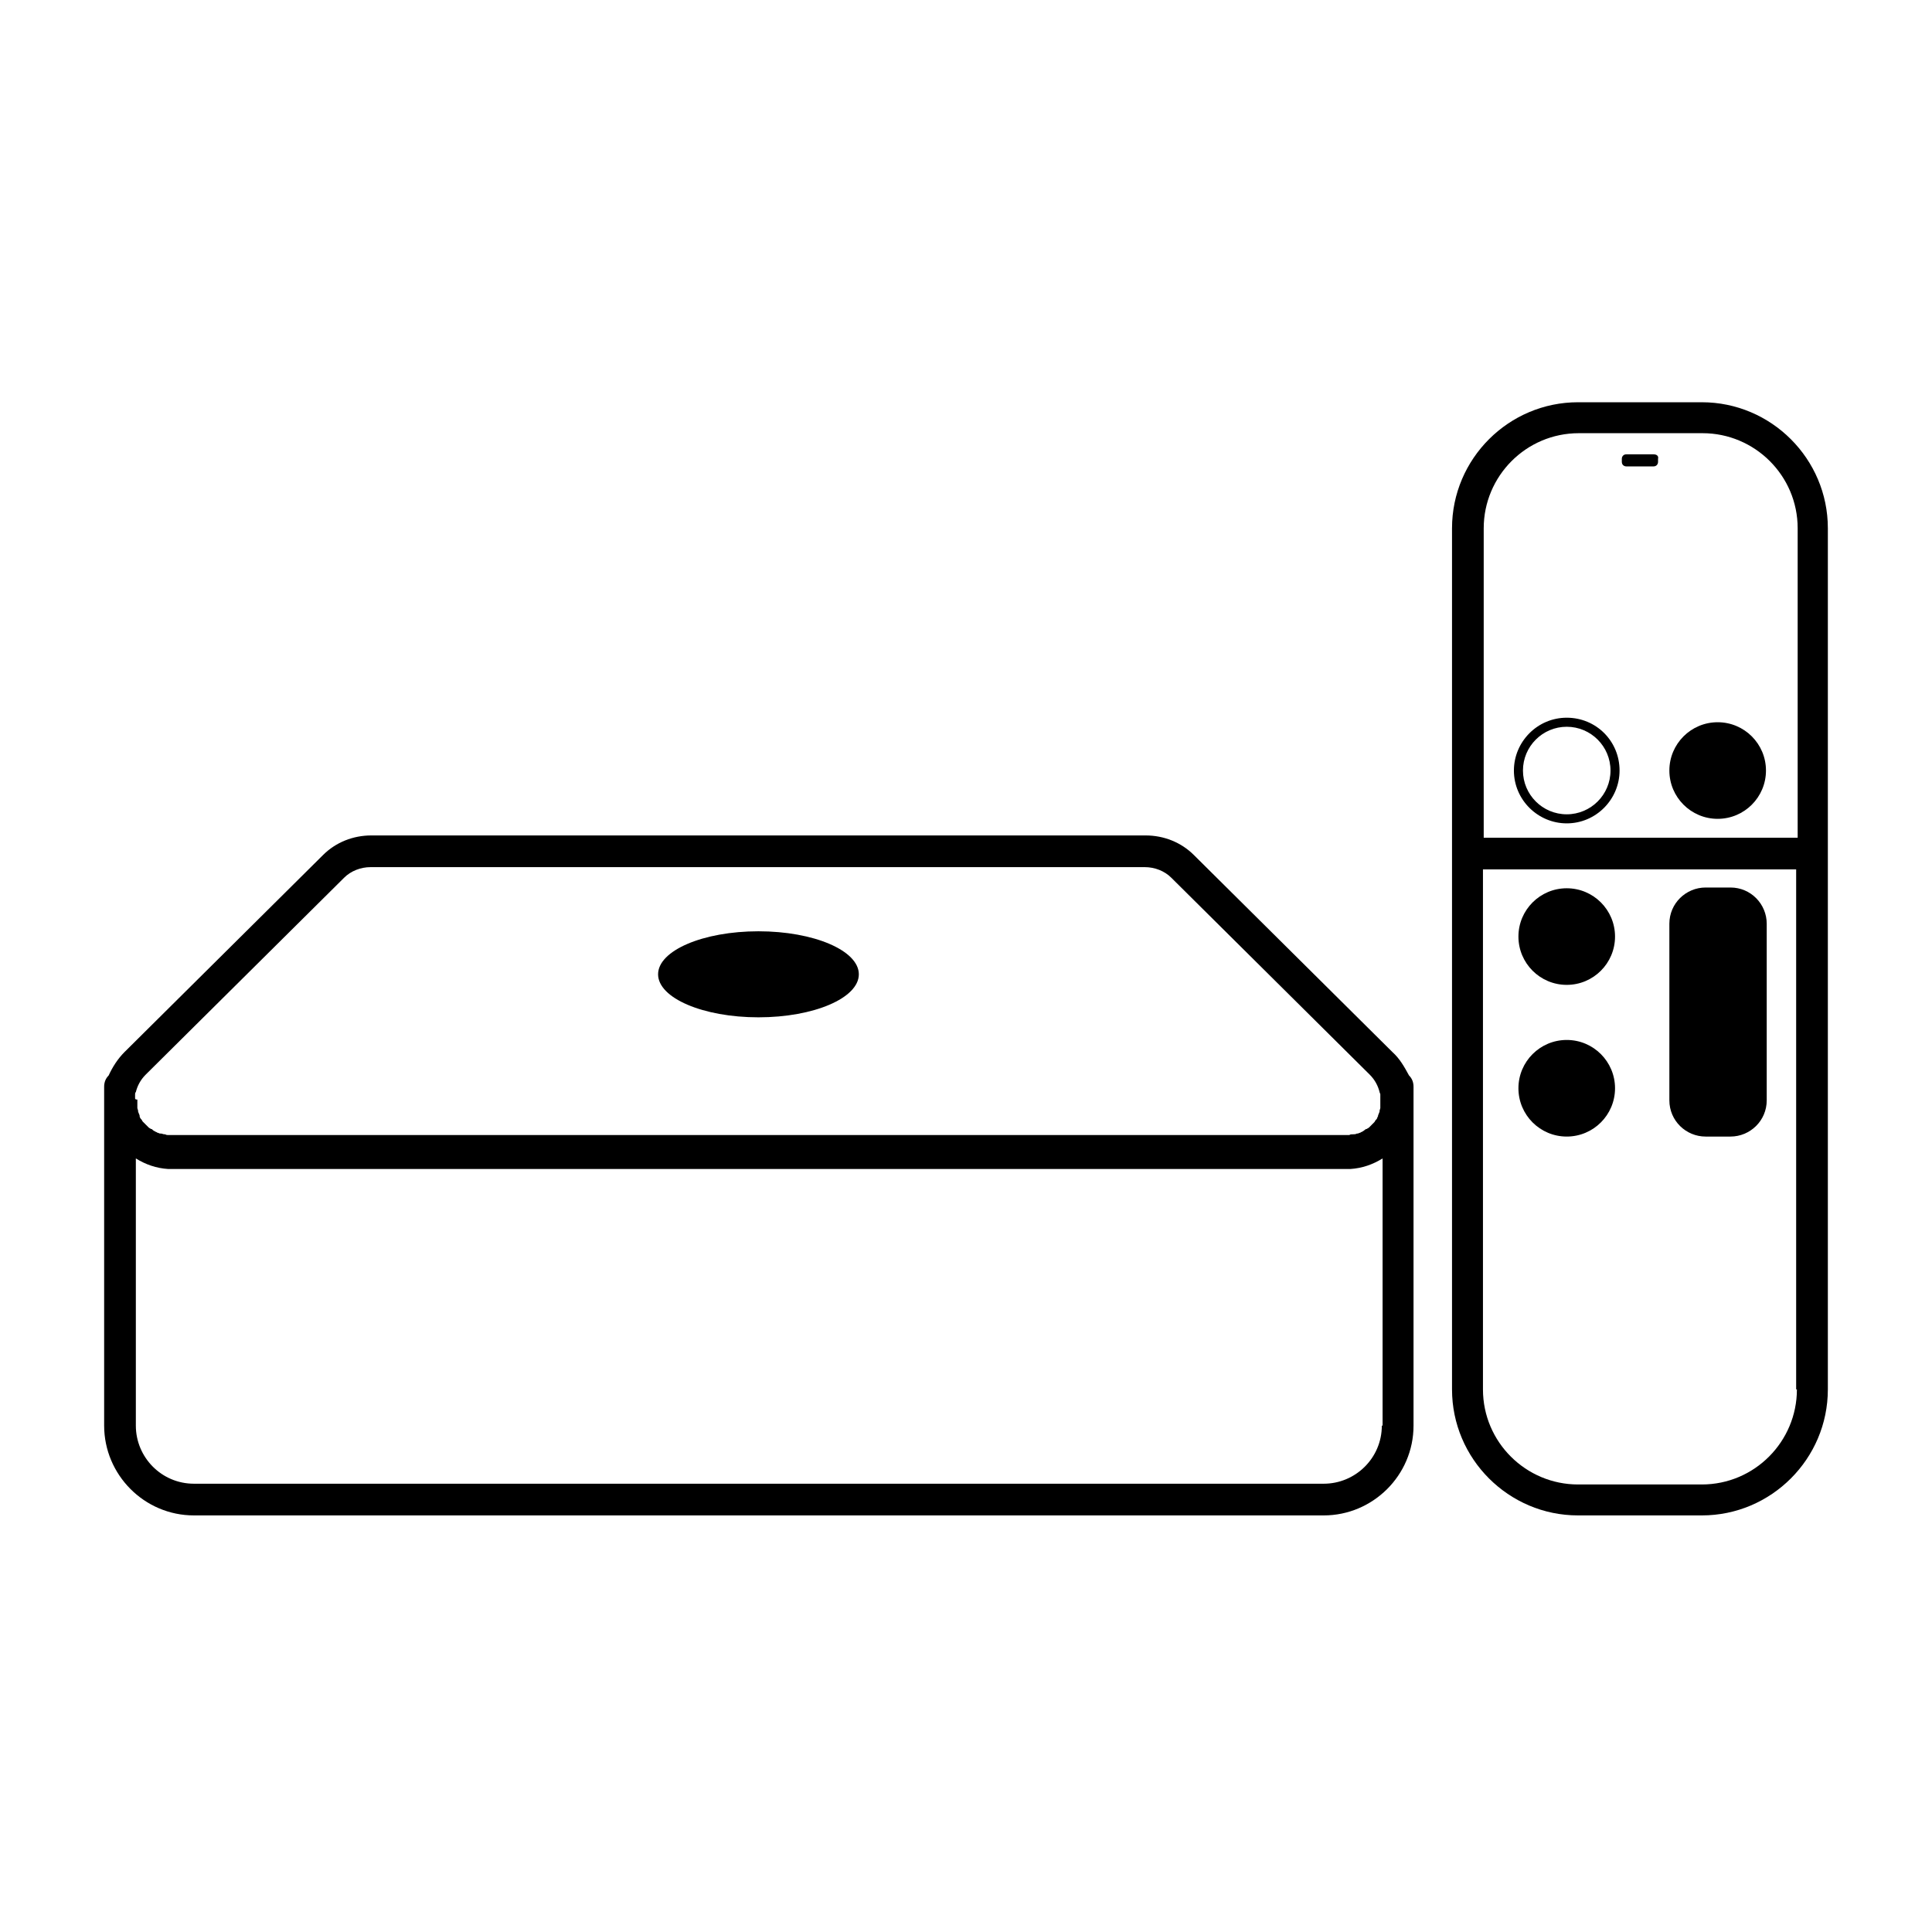 <svg xmlns="http://www.w3.org/2000/svg" xmlns:xlink="http://www.w3.org/1999/xlink" width="300" height="300" x="0" y="0" style="enable-background:new 0 0 256 256" fill="#000" version="1.1" viewBox="0 0 256 256" xml:space="preserve"><g><path d="M219.1,60.2h-3.6c-0.4,0-0.6,0.3-0.6,0.6v0.4c0,0.4,0.3,0.6,0.6,0.6h3.6c0.4,0,0.6-0.3,0.6-0.6v-0.4 C219.8,60.4,219.5,60.2,219.1,60.2z"/><path d="M184.5,139.4l-26.3-26.1c-1.7-1.7-4-2.6-6.4-2.6H49.2c-2.4,0-4.7,0.9-6.4,2.6l-26.3,26.1c-0.9,0.9-1.6,2-2.1,3.1 c-0.4,0.4-0.6,0.9-0.6,1.5v1.5c0,0.2,0,0.4,0,0.6v42.8c0,6.5,5.3,11.9,11.9,11.9h149.7c6.5,0,11.9-5.3,11.9-11.9v-42.8 c0-0.2,0-0.4,0-0.6V144c0-0.6-0.2-1.1-0.6-1.5C186.1,141.4,185.5,140.3,184.5,139.4z M17.9,145.5c0-0.1,0-0.2,0-0.3 c0-0.1,0-0.2,0-0.2c0-0.1,0-0.2,0.1-0.3c0.2-0.8,0.6-1.6,1.3-2.3l26.3-26.1c0.9-0.9,2.2-1.4,3.5-1.4h102.6c1.3,0,2.6,0.5,3.5,1.4 l26.3,26.1c0.7,0.7,1.1,1.5,1.3,2.3c0,0.1,0.1,0.2,0.1,0.3c0,0.1,0,0.2,0,0.2c0,0.1,0,0.2,0,0.3c0,0.1,0,0.2,0,0.2 c0,0.1,0,0.2,0,0.3c0,0.1,0,0.2,0,0.3c0,0.1,0,0.2,0,0.3c0,0.1,0,0.1,0,0.2c0,0.1-0.1,0.3-0.1,0.4c0,0,0,0.1,0,0.1 c-0.1,0.2-0.1,0.3-0.2,0.5c0,0,0,0,0,0.1c-0.1,0.1-0.1,0.3-0.2,0.4c0,0-0.1,0.1-0.1,0.1c-0.1,0.1-0.1,0.2-0.2,0.3 c-0.1,0.1-0.1,0.1-0.2,0.2c0,0-0.1,0.1-0.1,0.1c-0.1,0.1-0.3,0.3-0.4,0.4c0,0,0,0,0,0c-0.1,0.1-0.2,0.1-0.3,0.2c0,0,0,0-0.1,0 c-0.1,0.1-0.3,0.2-0.4,0.3c-0.1,0-0.1,0.1-0.2,0.1c-0.1,0-0.1,0.1-0.2,0.1c-0.1,0-0.2,0.1-0.3,0.1c0,0-0.1,0-0.1,0 c-0.2,0.1-0.3,0.1-0.5,0.1c0,0-0.1,0-0.1,0c-0.1,0-0.3,0-0.4,0.1c0,0-0.1,0-0.1,0c-0.2,0-0.4,0-0.5,0H22.9c-0.2,0-0.4,0-0.5,0 c0,0-0.1,0-0.1,0c-0.1,0-0.3,0-0.4-0.1c0,0-0.1,0-0.1,0c-0.2,0-0.3-0.1-0.5-0.1c0,0-0.1,0-0.1,0c-0.1,0-0.2-0.1-0.3-0.1 c-0.1,0-0.1-0.1-0.2-0.1c-0.1,0-0.1-0.1-0.2-0.1c-0.2-0.1-0.3-0.2-0.4-0.3c0,0,0,0-0.1,0c-0.1-0.1-0.2-0.1-0.3-0.2c0,0,0,0,0,0 c-0.1-0.1-0.3-0.3-0.4-0.4c0,0-0.1-0.1-0.1-0.1c-0.1-0.1-0.1-0.1-0.2-0.2c-0.1-0.1-0.2-0.2-0.2-0.3c0,0-0.1-0.1-0.1-0.1 c-0.1-0.1-0.2-0.3-0.2-0.4c0,0,0,0,0-0.1c-0.1-0.2-0.1-0.3-0.2-0.5c0,0,0-0.1,0-0.1c0-0.1-0.1-0.3-0.1-0.4c0-0.1,0-0.1,0-0.2 c0-0.1,0-0.2,0-0.3c0-0.1,0-0.2,0-0.3c0-0.1,0-0.2,0-0.3C17.9,145.7,17.9,145.6,17.9,145.5z M183.1,188.9c0,4.3-3.5,7.7-7.7,7.7 H25.7c-4.3,0-7.7-3.5-7.7-7.7v-35.4c1.3,0.8,2.7,1.3,4.3,1.4c0.2,0,0.4,0,0.7,0h155.2c0.2,0,0.5,0,0.7,0c1.6-0.1,3-0.6,4.3-1.4 V188.9z"/><ellipse cx="100.5" cy="129.1" rx="13.3" ry="5.7"/><path d="M225.5,53.3h-16.4c-9.2,0-16.7,7.5-16.7,16.7v43.1v71c0,9.2,7.5,16.7,16.7,16.7h16.4c9.2,0,16.7-7.5,16.7-16.7v-71V70 C242.2,60.8,234.7,53.3,225.5,53.3z M238.1,184.1c0,6.9-5.6,12.6-12.6,12.6h-16.4c-6.9,0-12.6-5.6-12.6-12.6v-68.9h41.5V184.1z M238.1,111h-41.5V70c0-6.9,5.6-12.6,12.6-12.6h16.4c6.9,0,12.6,5.6,12.6,12.6V111z"/><circle cx="227.6" cy="102.1" r="6.4"/><circle cx="207.6" cy="124.1" r="6.4"/><circle cx="207.6" cy="144.2" r="6.4"/><path d="M207.6,95.1c-3.9,0-7,3.2-7,7c0,3.9,3.2,7,7,7c3.9,0,7-3.2,7-7C214.6,98.2,211.5,95.1,207.6,95.1z M207.6,107.9 c-3.2,0-5.8-2.6-5.8-5.8c0-3.2,2.6-5.8,5.8-5.8c3.2,0,5.8,2.6,5.8,5.8C213.4,105.3,210.8,107.9,207.6,107.9z"/><path d="M226,150.6h3.3c2.6,0,4.8-2.1,4.8-4.8v-23.4c0-2.6-2.1-4.8-4.8-4.8H226c-2.6,0-4.8,2.1-4.8,4.8v23.4 C221.2,148.5,223.4,150.6,226,150.6z"/></g></svg>
